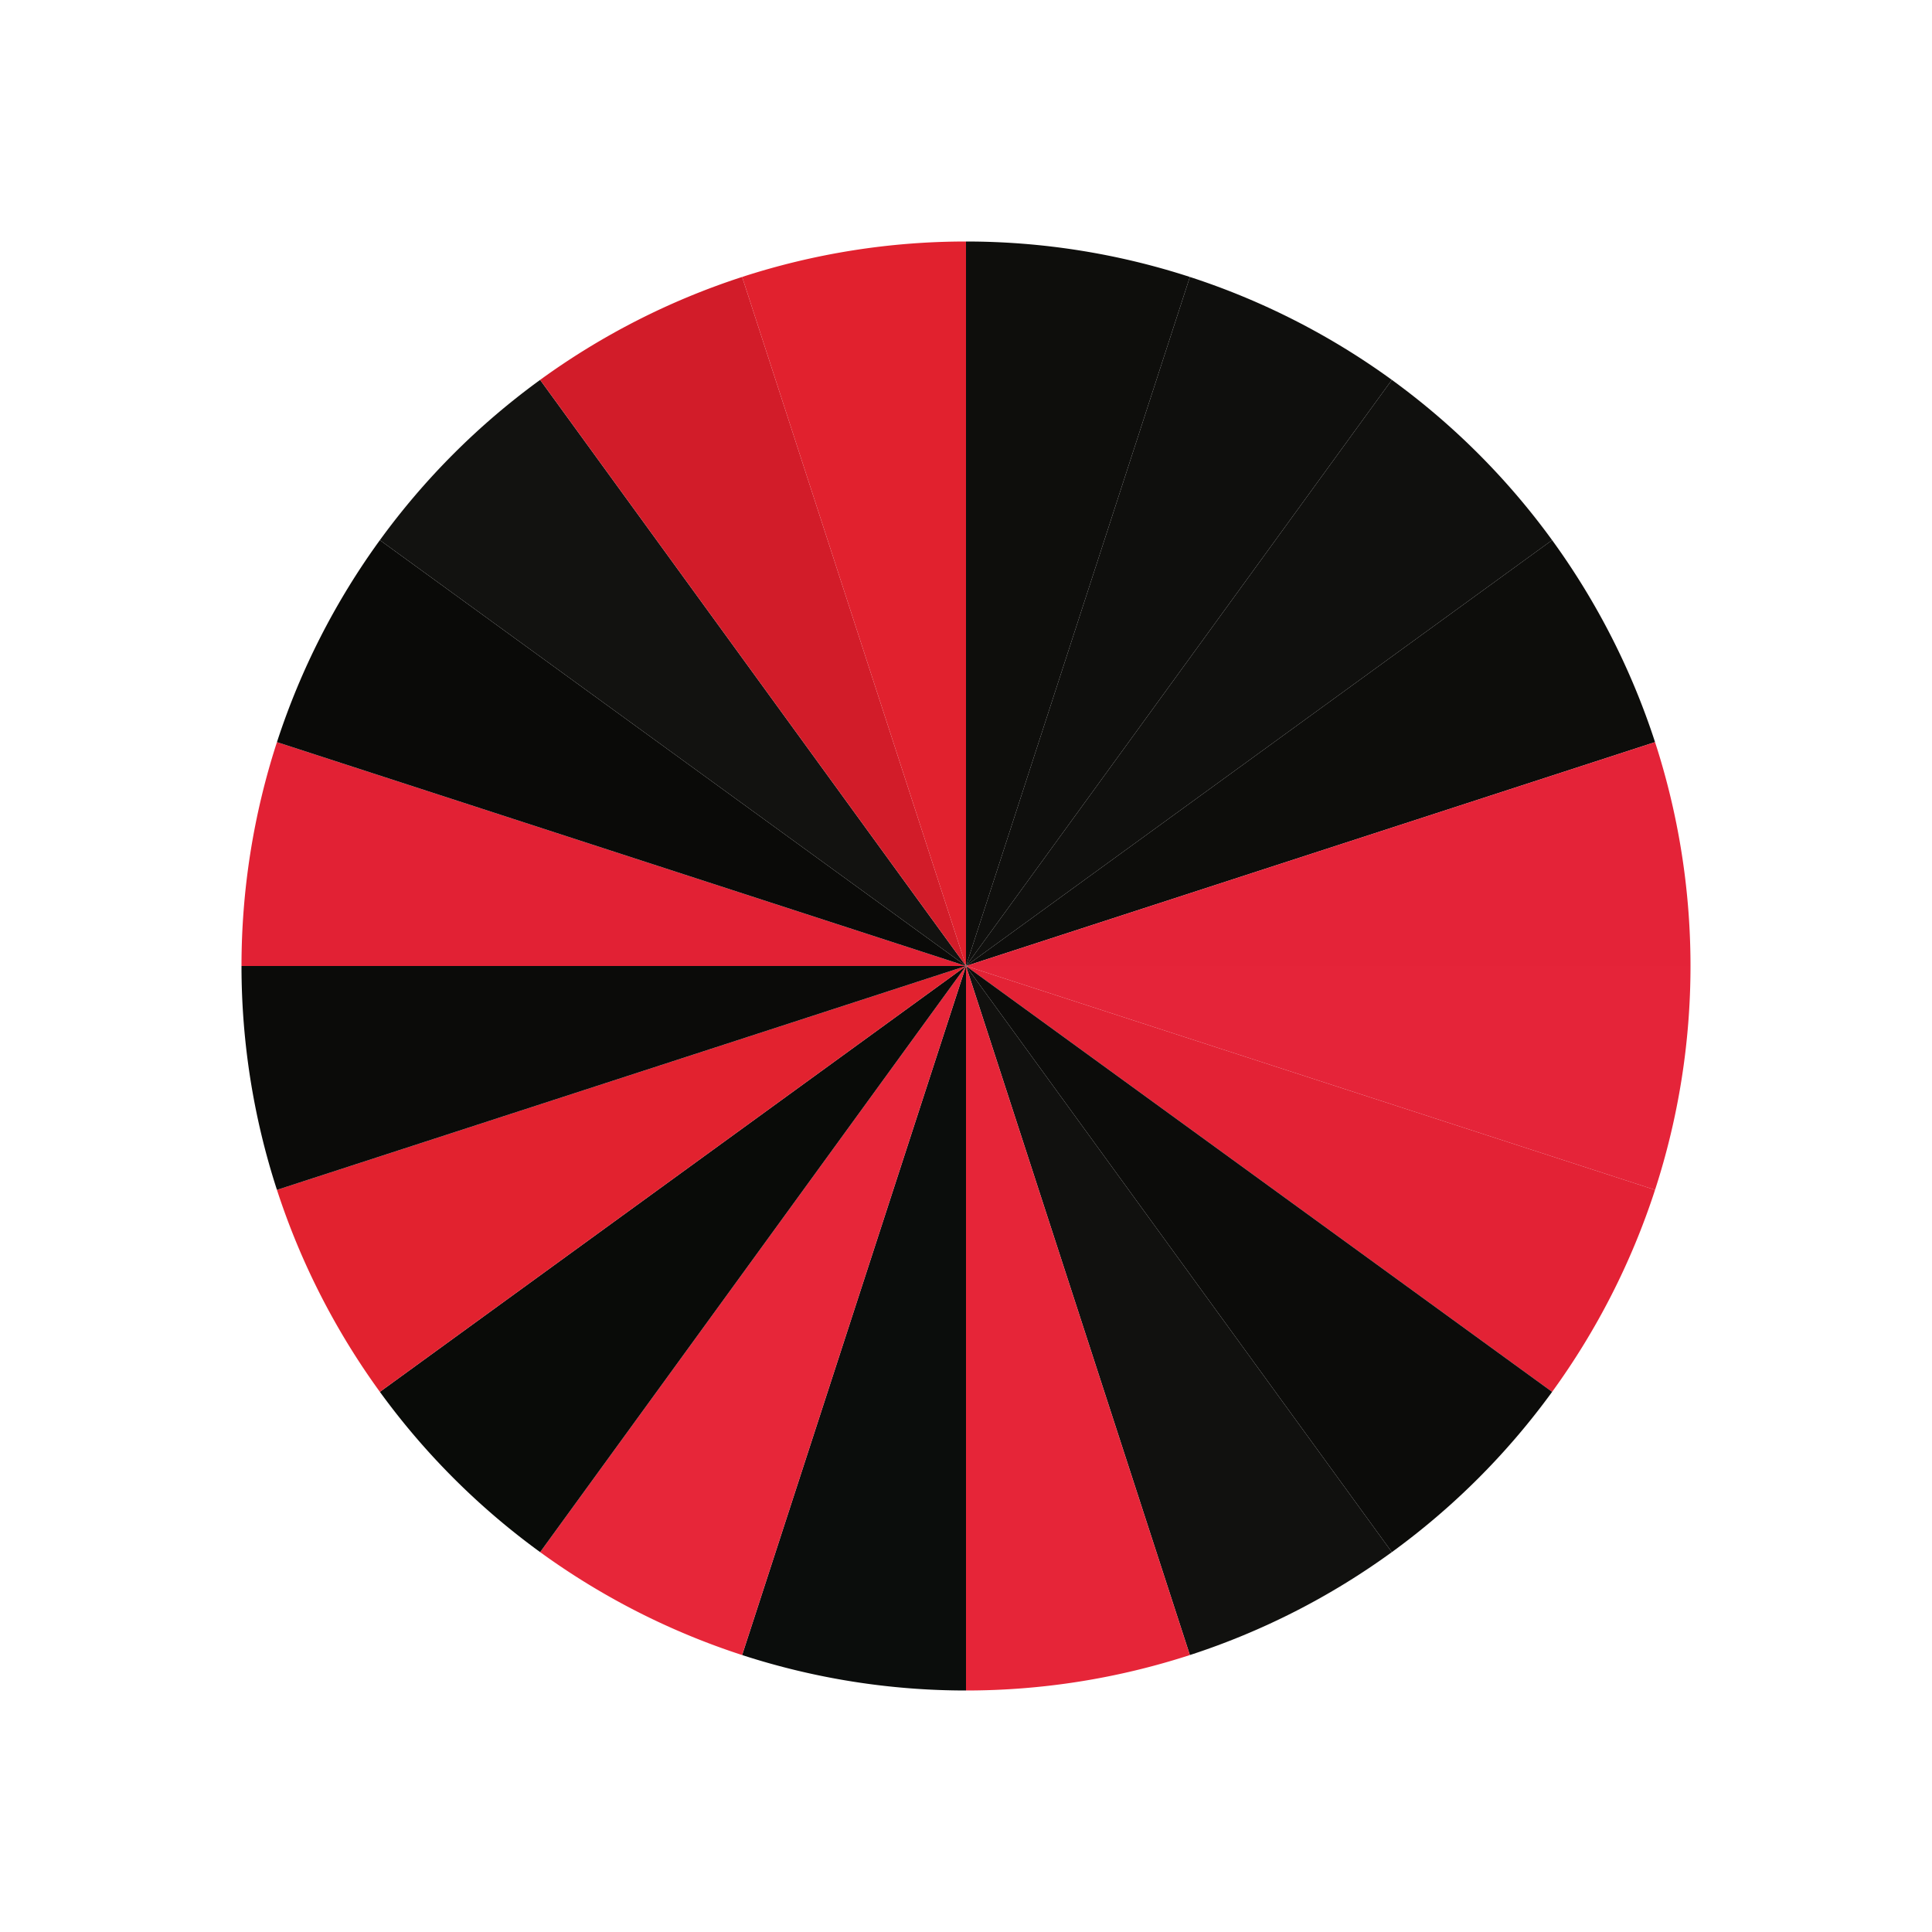 <?xml version="1.0" encoding="UTF-8" standalone="no"?>
<svg width="400" height="400" xmlns="http://www.w3.org/2000/svg">
  <rect width="100%" height="100%" fill="#ffffff" />
  <path d="M200.00,50.00 A150.00,150.00 0 0,1 246.35,57.34 L200.00,200.00 Z" fill="#0e0e0c" />
  <path d="M246.35,57.34 A150.00,150.00 0 0,1 288.17,78.65 L200.00,200.00 Z" fill="#0f0f0d" />
  <path d="M288.17,78.65 A150.00,150.00 0 0,1 321.35,111.83 L200.00,200.00 Z" fill="#10100e" />
  <path d="M321.35,111.83 A150.00,150.00 0 0,1 342.66,153.65 L200.00,200.00 Z" fill="#0d0d0b" />
  <path d="M342.66,153.65 A150.00,150.00 0 0,1 350.00,200.00 L200.00,200.00 Z" fill="#e42338" />
  <path d="M350.00,200.00 A150.00,150.00 0 0,1 342.66,246.35 L200.00,200.00 Z" fill="#e52439" />
  <path d="M342.66,246.35 A150.00,150.00 0 0,1 321.35,288.17 L200.00,200.00 Z" fill="#e32235" />
  <path d="M321.35,288.17 A150.00,150.00 0 0,1 288.17,321.35 L200.00,200.00 Z" fill="#0c0c0a" />
  <path d="M288.17,321.35 A150.00,150.00 0 0,1 246.35,342.66 L200.00,200.00 Z" fill="#11110f" />
  <path d="M246.35,342.66 A150.00,150.00 0 0,1 200.00,350.00 L200.00,200.00 Z" fill="#e62538" />
  <path d="M200.00,350.00 A150.00,150.00 0 0,1 153.65,342.66 L200.00,200.00 Z" fill="#0b0d0c" />
  <path d="M153.65,342.66 A150.00,150.00 0 0,1 111.83,321.35 L200.00,200.00 Z" fill="#e72639" />
  <path d="M111.83,321.35 A150.00,150.00 0 0,1 78.65,288.17 L200.00,200.00 Z" fill="#090b08" />
  <path d="M78.65,288.17 A150.00,150.00 0 0,1 57.34,246.35 L200.00,200.00 Z" fill="#e2222f" />
  <path d="M57.34,246.35 A150.00,150.00 0 0,1 50.00,200.00 L200.00,200.00 Z" fill="#0b0b09" />
  <path d="M50.00,200.00 A150.00,150.00 0 0,1 57.34,153.65 L200.00,200.00 Z" fill="#e22134" />
  <path d="M57.34,153.65 A150.00,150.00 0 0,1 78.65,111.83 L200.00,200.00 Z" fill="#0a0a08" />
  <path d="M78.65,111.83 A150.00,150.00 0 0,1 111.83,78.65 L200.00,200.00 Z" fill="#121210" />
  <path d="M111.83,78.65 A150.00,150.00 0 0,1 153.65,57.34 L200.00,200.00 Z" fill="#d21c29" />
  <path d="M153.65,57.34 A150.00,150.00 0 0,1 200.00,50.00 L200.00,200.00 Z" fill="#e1212e" />
</svg>
